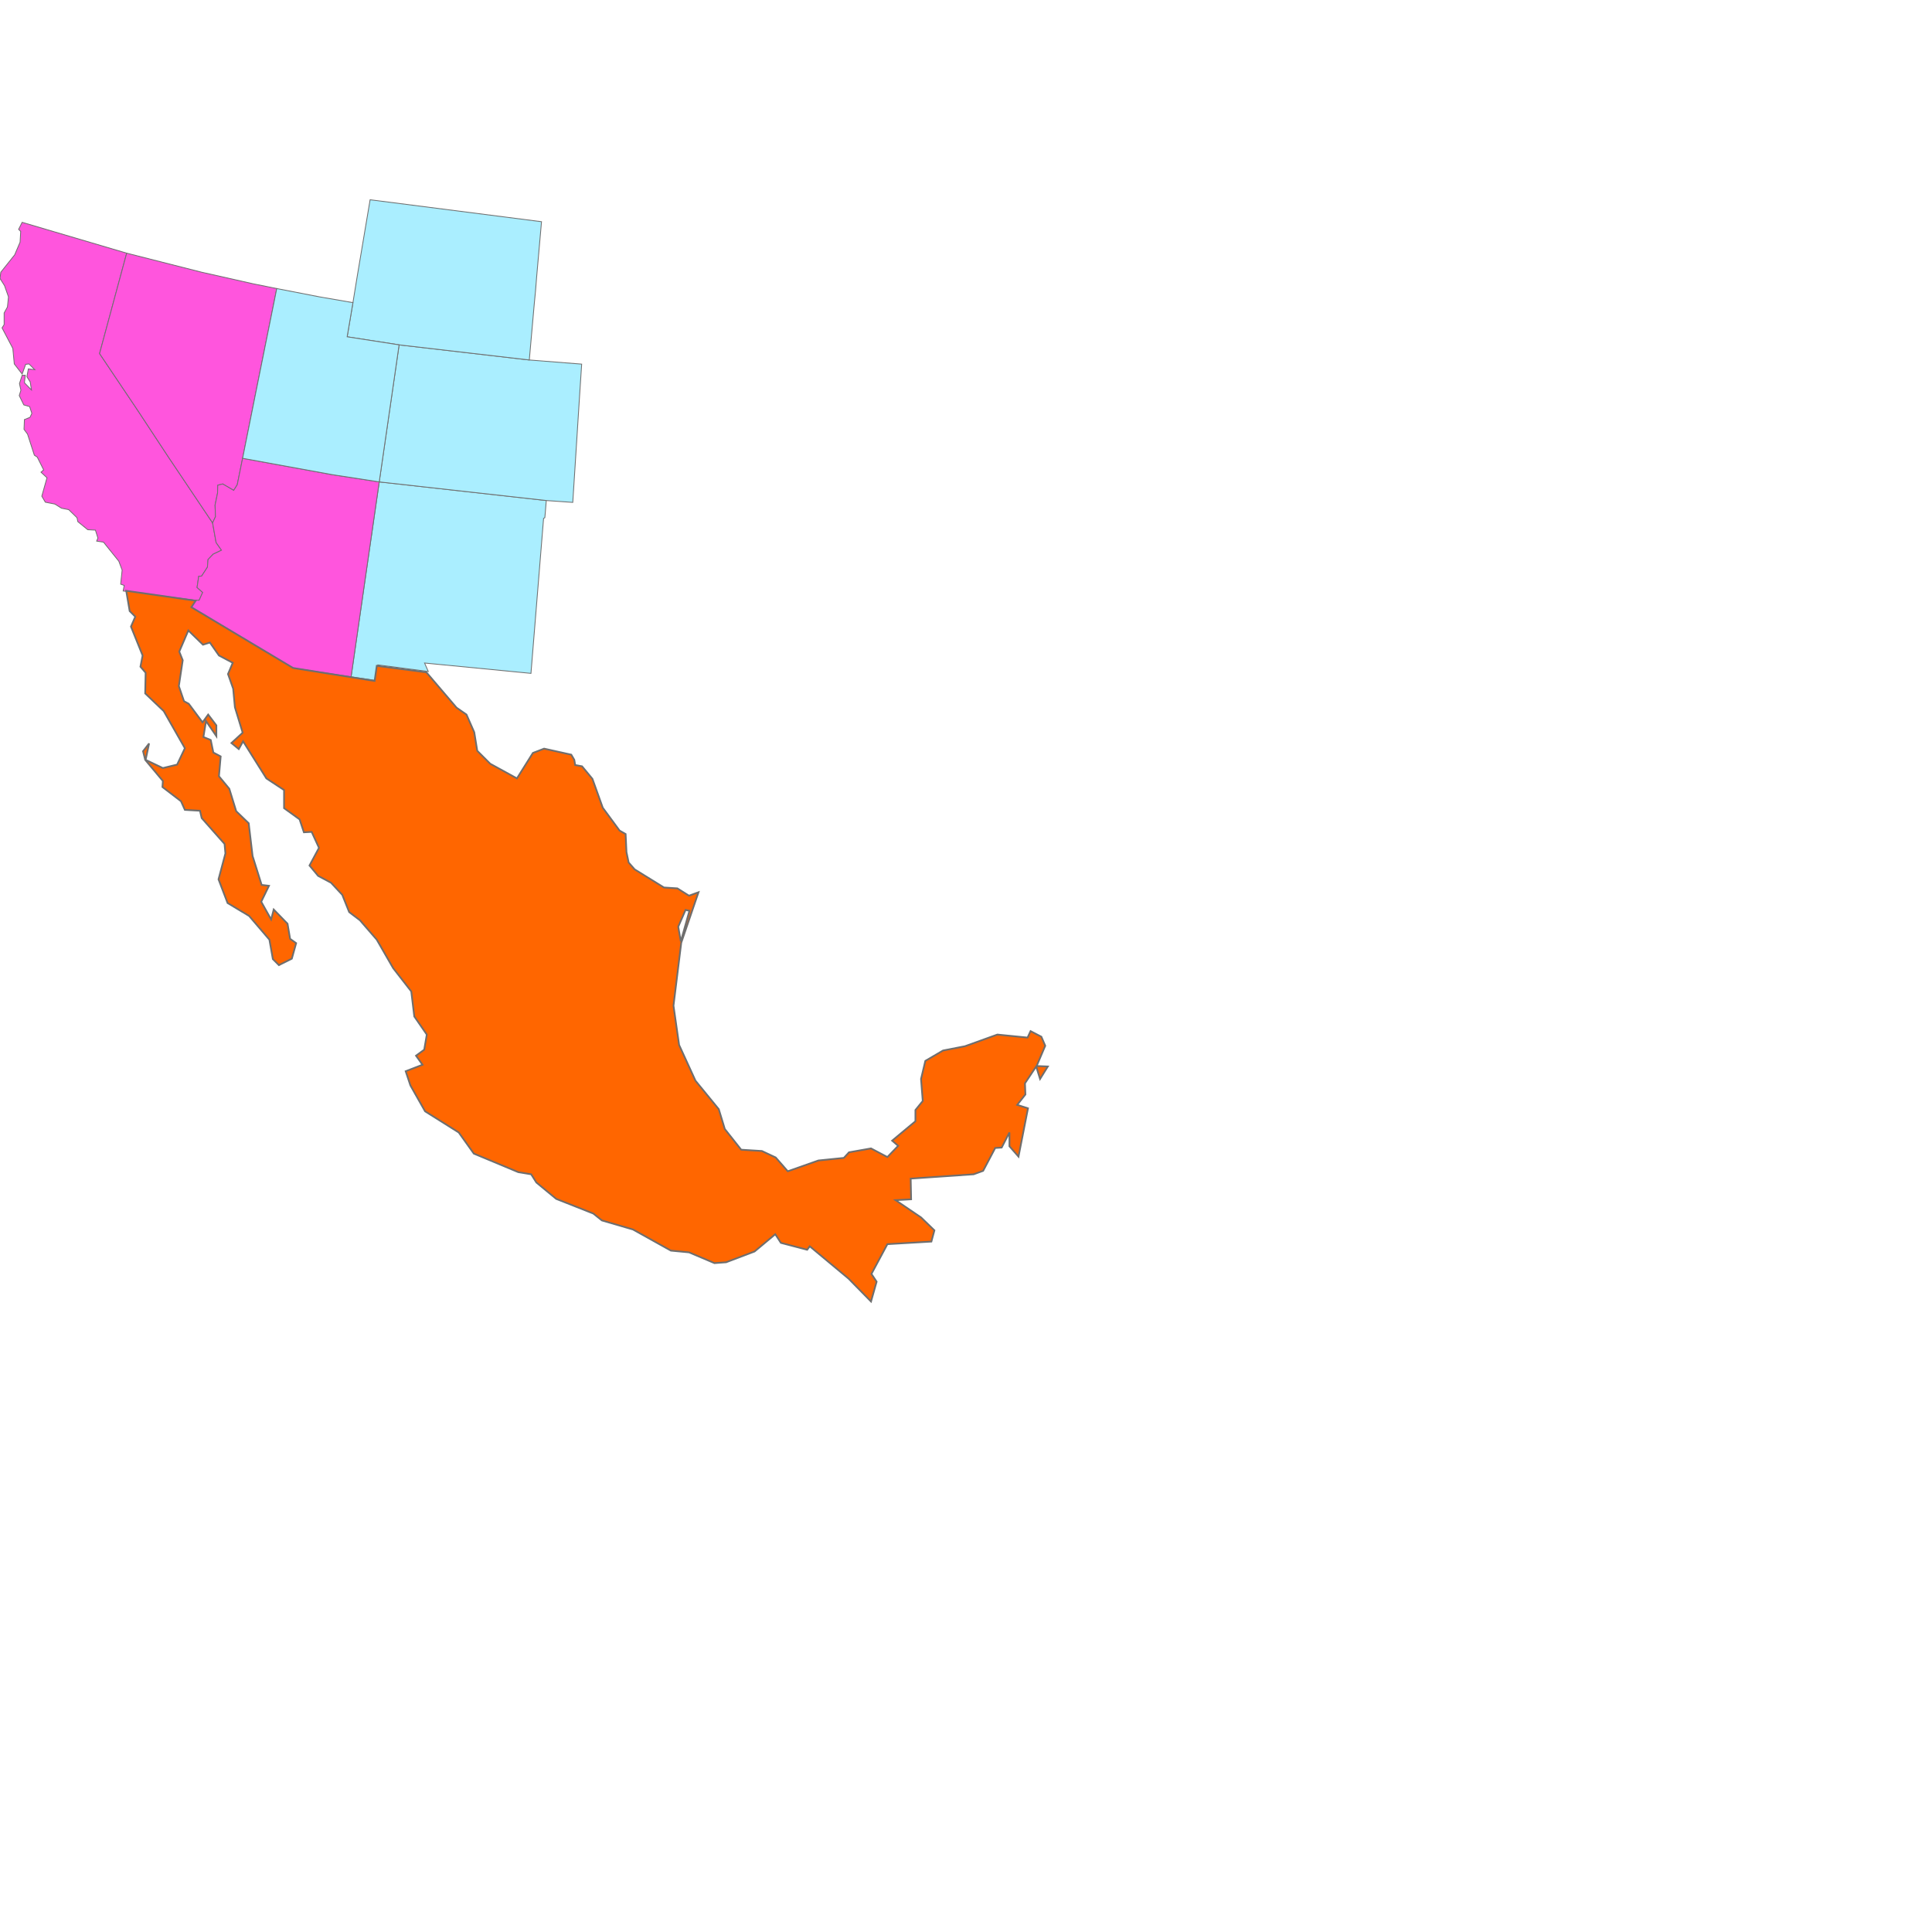 <?xml version="1.0" encoding="UTF-8" standalone="no"?>
<svg
   xmlns:namespace="http://www.highcharts.com/svg/namespace"
   xmlns:dc="http://purl.org/dc/elements/1.1/"
   xmlns:cc="http://creativecommons.org/ns#"
   xmlns:rdf="http://www.w3.org/1999/02/22-rdf-syntax-ns#"
   xmlns:svg="http://www.w3.org/2000/svg"
   xmlns="http://www.w3.org/2000/svg"
   xmlns:sodipodi="http://sodipodi.sourceforge.net/DTD/sodipodi-0.dtd"
   xmlns:inkscape="http://www.inkscape.org/namespaces/inkscape"
   height="700pt"
   version="1.1"
   width="700pt"
   id="svg3825"
   sodipodi:docname="river-basin-map.svg"
   inkscape:version="0.92.2 5c3e80d, 2017-08-06">
  <defs
     id="defs3829" />
  <sodipodi:namedview
     pagecolor="#ffffff"
     bordercolor="#666666"
     borderopacity="1"
     objecttolerance="10"
     gridtolerance="10"
     guidetolerance="10"
     inkscape:pageopacity="0"
     inkscape:pageshadow="2"
     inkscape:window-width="1427"
     inkscape:window-height="824"
     id="namedview3827"
     showgrid="false"
     inkscape:zoom="1.4142136"
     inkscape:cx="330.46425"
     inkscape:cy="631.45264"
     inkscape:window-x="0"
     inkscape:window-y="0"
     inkscape:window-maximized="0"
     inkscape:current-layer="admin1" />
  <desc
     id="desc3808">
Map version: 1.1.2
Copyright (c) 2015 Highsoft AS, Based on data from Natural Earth
</desc>
  <title
     id="title3810">United States of America</title>
  <g>
    <g id="US">
      <namespace:desc>
        <namespace:name>United States of America</namespace:name>
        <namespace:labelrank>2</namespace:labelrank>
        <namespace:country-abbrev>U.S.A.</namespace:country-abbrev>
        <namespace:subregion>Northern America</namespace:subregion>
        <namespace:region-wb>North America</namespace:region-wb>
        <namespace:iso-a3>USA</namespace:iso-a3>
        <namespace:iso-a2>US</namespace:iso-a2>
        <namespace:woe-id>23424977</namespace:woe-id>
        <namespace:continent>North America</namespace:continent>
        <namespace:hc-key>us</namespace:hc-key>
        <namespace:hc-a2>US</namespace:hc-a2>
      </namespace:desc>
    </g>
    <path
       d="m 10.7,107.4 50.5,14.9 -13.1,48.5 18.4,27.4 14.8,22.5 21.4,31.9 1.7,9.5 2.6,3.7 -4,1.9 -2.5,2.6 -0.3,3.7 -2.8,4.3 -1.4,0.1 -0.8,5.4 2.7,2.4 -1.7,3.8 -2.7,-0.1 -34,-4.4 0.5,-2.7 -1.7,-0.6 0.7,-6.8 -1.6,-4.3 -7.4,-9.2 -3.3,-0.5 0.6,-1.5 -1.2,-3.8 -3.7,-0.2 -4.8,-3.9 -0.4,-1.9 -4,-3.9 -3.5,-0.7 -3.2,-2 -4.6,-0.9 -1.7,-2.9 2.5,-8.9 -2.9,-2.7 1.3,-1.1 -3.1,-6.2 -1.4,-0.9 -3.3,-10.2 -1.7,-2.3 0.2,-4.7 2.7,-1.1 0.9,-1.9 -1.1,-3.3 -2.8,-0.8 -2.2,-4.5 0.8,-2.6 -0.7,-3.2 1.3,-4 h 1.5 l -0.4,3.6 3.4,3.5 -0.6,-3.9 -1.6,-2.5 0.7,-3.8 3.1,0.4 -2.8,-2.8 -1.6,0.2 -1.7,4.7 -3.8,-4.9 -0.7,-7.5 -5.2,-9.9 1,-1.6 v -5.6 l 1.6,-2.9 0.5,-4.9 -1.9,-5.4 -2.2,-3.5 0.4,-3 6.7,-8.4 2.6,-6.1 0.3,-5.2 -1,-1 z"
       id="US.CA"
       inkscape:connector-curvature="0"
       style="fill:#ff55dd;stroke:#6e6e6e;stroke-width:0.4">
      <namespace:desc>
        <namespace:labelrank>0</namespace:labelrank>
        <namespace:hasc>US.CA</namespace:hasc>
        <namespace:woe-id>2347563</namespace:woe-id>
        <namespace:state-fips>6</namespace:state-fips>
        <namespace:fips>US06</namespace:fips>
        <namespace:postal-code>CA</namespace:postal-code>
        <namespace:name>California</namespace:name>
        <namespace:country>United States of America</namespace:country>
        <namespace:region>West</namespace:region>
        <namespace:longitude>-119.591</namespace:longitude>
        <namespace:woe-name>California</namespace:woe-name>
        <namespace:latitude>36.7496</namespace:latitude>
        <namespace:woe-label>California, US, United States</namespace:woe-label>
        <namespace:type>State</namespace:type>
        <namespace:hc-middle-x>0.51</namespace:hc-middle-x>
        <namespace:hc-middle-y>0.67</namespace:hc-middle-y>
        <namespace:hc-key>us-ca</namespace:hc-key>
        <namespace:hc-a2>CA</namespace:hc-a2>
      </namespace:desc>
    </path>
    <path
       d="m 61.2,122.3 36.2,9.2 24.9,5.6 11.4,2.3 -9.3,46.1 -7.2,35.9 -2.6,12.8 -1.7,2.7 -5.3,-3.1 -2.4,0.6 -0.1,3.8 -1.2,5.8 0.2,5.6 -1.4,3 L 81.3,220.7 66.5,198.2 48.1,170.8 Z"
       id="US.NV"
       inkscape:connector-curvature="0"
       style="fill:#ff55dd;stroke:#6e6e6e;stroke-width:0.4">
      <namespace:desc>
        <namespace:labelrank>0</namespace:labelrank>
        <namespace:hasc>US.NV</namespace:hasc>
        <namespace:woe-id>2347587</namespace:woe-id>
        <namespace:state-fips>32</namespace:state-fips>
        <namespace:fips>US32</namespace:fips>
        <namespace:postal-code>NV</namespace:postal-code>
        <namespace:name>Nevada</namespace:name>
        <namespace:country>United States of America</namespace:country>
        <namespace:region>West</namespace:region>
        <namespace:longitude>-117.02</namespace:longitude>
        <namespace:woe-name>Nevada</namespace:woe-name>
        <namespace:latitude>39.4299</namespace:latitude>
        <namespace:woe-label>Nevada, US, United States</namespace:woe-label>
        <namespace:type>State</namespace:type>
        <namespace:hc-middle-x>0.46</namespace:hc-middle-x>
        <namespace:hc-middle-y>0.38</namespace:hc-middle-y>
        <namespace:hc-key>us-nv</namespace:hc-key>
        <namespace:hc-a2>NV</namespace:hc-a2>
      </namespace:desc>
    </path>
    <path
       d="m 183.2,232.8 80.7,9 -0.5,6.2 -0.2,2.1 -0.6,0.3 -6.1,74.9 -51.4,-5 1.8,4.1 -24.4,-3.2 -1,7.5 -11.9,-1.7 6.8,-47.2 z"
       id="US.NM"
       inkscape:connector-curvature="0"
       style="fill:#aaeeff;stroke:#6e6e6e;stroke-width:0.4">
      <namespace:desc>
        <namespace:labelrank>0</namespace:labelrank>
        <namespace:hasc>US.NM</namespace:hasc>
        <namespace:woe-id>2347590</namespace:woe-id>
        <namespace:state-fips>35</namespace:state-fips>
        <namespace:fips>US35</namespace:fips>
        <namespace:postal-code>NM</namespace:postal-code>
        <namespace:name>New Mexico</namespace:name>
        <namespace:country>United States of America</namespace:country>
        <namespace:region>West</namespace:region>
        <namespace:longitude>-106.024</namespace:longitude>
        <namespace:woe-name>New Mexico</namespace:woe-name>
        <namespace:latitude>34.5002</namespace:latitude>
        <namespace:woe-label>New Mexico, US, United States</namespace:woe-label>
        <namespace:type>State</namespace:type>
        <namespace:hc-middle-x>0.51</namespace:hc-middle-x>
        <namespace:hc-middle-y>0.50</namespace:hc-middle-y>
        <namespace:hc-key>us-nm</namespace:hc-key>
        <namespace:hc-a2>NM</namespace:hc-a2>
      </namespace:desc>
    </path>
    <path
       d="m 263.9,241.8 -80.7,-9 8.1,-55.8 1.5,-10.4 62.9,7.3 25.3,2 -1.1,16.7 -0.7,11 -2.5,39.1 z"
       id="US.CO"
       inkscape:connector-curvature="0"
       style="fill:#aaeeff;stroke:#6e6e6e;stroke-width:0.4">
      <namespace:desc>
        <namespace:labelrank>0</namespace:labelrank>
        <namespace:hasc>US.CO</namespace:hasc>
        <namespace:woe-id>2347564</namespace:woe-id>
        <namespace:state-fips>8</namespace:state-fips>
        <namespace:fips>US08</namespace:fips>
        <namespace:postal-code>CO</namespace:postal-code>
        <namespace:name>Colorado</namespace:name>
        <namespace:country>United States of America</namespace:country>
        <namespace:region>West</namespace:region>
        <namespace:longitude>-105.543</namespace:longitude>
        <namespace:woe-name>Colorado</namespace:woe-name>
        <namespace:latitude>38.9998</namespace:latitude>
        <namespace:woe-label>Colorado, US, United States</namespace:woe-label>
        <namespace:type>State</namespace:type>
        <namespace:hc-middle-x>0.51</namespace:hc-middle-x>
        <namespace:hc-middle-y>0.50</namespace:hc-middle-y>
        <namespace:hc-key>us-co</namespace:hc-key>
        <namespace:hc-a2>CO</namespace:hc-a2>
      </namespace:desc>
    </path>
    <path
       d="m 255.7,173.9 -62.9,-7.3 -25.1,-3.9 2.8,-16.5 2.1,-12.9 4.8,-28.5 1.4,-8.3 82.8,10.6 -2.4,27.2 -0.5,6.3 -0.6,6.2 z"
       id="US.WY"
       inkscape:connector-curvature="0"
       style="fill:#aaeeff;stroke:#6e6e6e;stroke-width:0.4">
      <namespace:desc>
        <namespace:labelrank>0</namespace:labelrank>
        <namespace:hasc>US.WY</namespace:hasc>
        <namespace:woe-id>2347609</namespace:woe-id>
        <namespace:state-fips>56</namespace:state-fips>
        <namespace:fips>US56</namespace:fips>
        <namespace:postal-code>WY</namespace:postal-code>
        <namespace:name>Wyoming</namespace:name>
        <namespace:country>United States of America</namespace:country>
        <namespace:region>West</namespace:region>
        <namespace:longitude>-107.552</namespace:longitude>
        <namespace:woe-name>Wyoming</namespace:woe-name>
        <namespace:latitude>42.9999</namespace:latitude>
        <namespace:woe-label>Wyoming, US, United States</namespace:woe-label>
        <namespace:type>State</namespace:type>
        <namespace:hc-middle-x>0.51</namespace:hc-middle-x>
        <namespace:hc-middle-y>0.50</namespace:hc-middle-y>
        <namespace:hc-key>us-wy</namespace:hc-key>
        <namespace:hc-a2>WY</namespace:hc-a2>
      </namespace:desc>
    </path>
    <path
       d="m 169.6,327 -28,-4.3 -6.7,-3.7 -43.5,-25.9 2.1,-3.2 2.7,0.1 1.7,-3.8 -2.7,-2.4 0.8,-5.4 1.4,-0.1 2.8,-4.3 0.3,-3.7 2.5,-2.6 4,-1.9 -2.6,-3.7 -1.7,-9.5 1.4,-3 -0.2,-5.6 1.2,-5.8 0.1,-3.8 2.4,-0.6 5.3,3.1 1.7,-2.7 2.6,-12.8 43.3,7.9 22.7,3.5 -6.8,47 z"
       id="US.AZ"
       inkscape:connector-curvature="0"
       style="fill:#ff55dd;stroke:#6e6e6e;stroke-width:0.4">
      <namespace:desc>
        <namespace:labelrank>0</namespace:labelrank>
        <namespace:hasc>US.AZ</namespace:hasc>
        <namespace:woe-id>2347561</namespace:woe-id>
        <namespace:state-fips>4</namespace:state-fips>
        <namespace:fips>US04</namespace:fips>
        <namespace:postal-code>AZ</namespace:postal-code>
        <namespace:name>Arizona</namespace:name>
        <namespace:country>United States of America</namespace:country>
        <namespace:region>West</namespace:region>
        <namespace:longitude>-111.935</namespace:longitude>
        <namespace:woe-name>Arizona</namespace:woe-name>
        <namespace:latitude>34.3046</namespace:latitude>
        <namespace:woe-label>Arizona, US, United States</namespace:woe-label>
        <namespace:type>State</namespace:type>
        <namespace:hc-middle-x>0.51</namespace:hc-middle-x>
        <namespace:hc-middle-y>0.45</namespace:hc-middle-y>
        <namespace:hc-key>us-az</namespace:hc-key>
        <namespace:hc-a2>AZ</namespace:hc-a2>
      </namespace:desc>
    </path>
    <path
       d="m 183.2,232.8 -22.7,-3.5 -43.3,-7.9 7.2,-35.9 9.3,-46.1 20.6,4 16.2,2.8 -2.8,16.5 25.1,3.9 -1.5,10.4 z"
       id="US.UT"
       inkscape:connector-curvature="0"
       style="fill:#aaeeff;stroke:#6e6e6e;stroke-width:0.4">
      <namespace:desc>
        <namespace:labelrank>0</namespace:labelrank>
        <namespace:hasc>US.UT</namespace:hasc>
        <namespace:woe-id>2347603</namespace:woe-id>
        <namespace:state-fips>49</namespace:state-fips>
        <namespace:fips>US49</namespace:fips>
        <namespace:postal-code>UT</namespace:postal-code>
        <namespace:name>Utah</namespace:name>
        <namespace:country>United States of America</namespace:country>
        <namespace:region>West</namespace:region>
        <namespace:longitude>-111.544</namespace:longitude>
        <namespace:woe-name>Utah</namespace:woe-name>
        <namespace:latitude>39.5007</namespace:latitude>
        <namespace:woe-label>Utah, US, United States</namespace:woe-label>
        <namespace:type>State</namespace:type>
        <namespace:hc-middle-x>0.52</namespace:hc-middle-x>
        <namespace:hc-middle-y>0.59</namespace:hc-middle-y>
        <namespace:hc-key>us-ut</namespace:hc-key>
        <namespace:hc-a2>UT</namespace:hc-a2>
      </namespace:desc>
    </path>
    <g
       id="g3820">
      <namespace:desc>
        <namespace:name>United States of America</namespace:name>
        <namespace:labelrank>2</namespace:labelrank>
        <namespace:country-abbrev>U.S.A.</namespace:country-abbrev>
        <namespace:subregion>Northern America</namespace:subregion>
        <namespace:region-wb>North America</namespace:region-wb>
        <namespace:iso-a3>USA</namespace:iso-a3>
        <namespace:iso-a2>US</namespace:iso-a2>
        <namespace:woe-id>23424977</namespace:woe-id>
        <namespace:continent>North America</namespace:continent>
        <namespace:hc-key>us</namespace:hc-key>
        <namespace:hc-a2>US</namespace:hc-a2>
      </namespace:desc>
    </g>
    <path
       id="MX"
       d="m 277.438,367.076 0.417,2.5 3.333,0.625 5,6.042 5,13.959 8.125,11.042 2.917,1.667 0.417,8.75 1.042,5 2.917,3.333 14.167,8.75 6.459,0.417 5.625,3.542 4.583,-1.667 -8.334,24.376 -3.75,30.418 2.708,18.959 7.917,17.292 11.25,13.75 2.917,9.584 7.917,10 10,0.625 6.667,3.125 5.834,6.667 14.792,-5.209 12.292,-1.25 2.5,-2.708 10.625,-1.875 7.917,4.167 5.208,-5.417 -2.917,-2.5 11.25,-9.375 v -5.417 l 3.542,-4.375 -0.833,-10.625 2.083,-8.75 8.542,-5 10.625,-2.083 15.626,-5.625 14.584,1.458 1.458,-3.125 5.209,2.708 1.875,4.375 -4.167,9.792 5.417,0.208 -3.75,6.042 -1.875,-6.042 -5.417,8.125 0.208,5.417 -3.958,5 5.209,1.667 -4.583,23.334 -4.375,-5 v -6.667 l -3.75,7.292 -3.125,0.208 -5.834,11.042 -4.583,1.667 -30.418,2.083 0.208,10 -7.5,0.417 12.292,8.334 6.459,6.25 -1.458,5.417 -21.251,1.25 -7.709,14.375 2.5,3.75 -2.708,9.584 -10.834,-11.042 -18.751,-15.626 -1.25,1.667 -12.709,-3.333 -2.708,-4.167 -10,8.334 -13.75,5.208 -5.625,0.417 -12.292,-5.208 -8.75,-0.833 -18.334,-10.209 -15,-4.375 -4.167,-3.333 -17.917,-7.084 -9.584,-7.917 -2.5,-3.958 -6.25,-1.042 -21.459,-8.959 -7.292,-10.209 -16.251,-10.209 -7.084,-12.5 -2.292,-6.875 8.125,-3.125 -3.125,-4.375 3.958,-2.917 1.25,-7.292 -6.042,-8.75 -1.458,-12.084 -8.75,-11.25 -7.917,-13.75 -8.125,-9.375 -5.209,-3.958 -3.333,-8.334 -5.417,-5.833 -6.25,-3.333 -4.167,-5 4.583,-8.542 -3.542,-7.709 -3.75,0.208 -2.083,-6.25 -7.5,-5.417 v -8.75 l -8.542,-5.625 -11.25,-17.917 -2.083,3.75 -3.542,-2.917 5.417,-5 -3.75,-12.292 -0.833,-8.959 -2.5,-7.084 2.292,-5.417 -6.667,-3.542 -4.375,-6.25 -3.333,1.042 -7.084,-6.875 -4.375,10.209 1.667,4.167 -1.875,12.5 2.5,7.292 2.292,1.25 6.667,8.959 2.708,-3.75 3.958,5.208 v 5.209 l -5,-7.292 -1.25,7.709 3.542,1.458 1.25,6.042 3.542,1.875 -0.833,9.584 5,6.042 3.333,10.834 6.042,5.834 1.875,15.834 4.375,13.959 3.542,0.417 -3.75,7.709 4.792,8.542 1.25,-4.792 6.667,6.875 1.25,7.292 2.917,2.083 -2.083,7.5 -6.25,3.125 -2.917,-2.917 -1.667,-9.375 -9.792,-11.459 -10.417,-6.25 -4.375,-11.459 3.333,-12.5 -0.417,-4.583 -11.042,-12.5 -0.833,-3.542 -7.292,-0.417 -1.875,-4.167 -8.959,-6.875 0.208,-2.917 -8.542,-10.209 -1.042,-4.167 2.917,-3.75 -1.667,7.917 8.334,3.958 6.875,-1.667 3.75,-7.917 -10.209,-17.917 -8.959,-8.542 0.208,-10 -2.5,-2.917 1.042,-5.417 -5.625,-13.959 2.083,-4.792 -2.708,-2.708 -1.667,-9.792 33.543,4.792 -2.083,3.125 L 141.6,322.7 l 39.376,6.25 1.042,-7.292 23.959,3.125 14.584,17.084 4.792,3.333 3.75,8.542 1.458,8.959 6.25,6.25 12.917,7.084 7.709,-12.292 5.417,-2.083 13.125,2.917 z m 53.752,72.502 -3.542,8.125 1.25,7.084 4.167,-14.792 z"
       inkscape:connector-curvature="0"
       style="fill:#ff6600;stroke:#6e6e6e;stroke-width:0.833">
      <namespace:desc>
        <namespace:name>Mexico</namespace:name>
        <namespace:labelrank>2</namespace:labelrank>
        <namespace:country-abbrev>Mex.</namespace:country-abbrev>
        <namespace:subregion>Central America</namespace:subregion>
        <namespace:region-wb>Latin America &amp; Caribbean</namespace:region-wb>
        <namespace:iso-a3>MEX</namespace:iso-a3>
        <namespace:iso-a2>MX</namespace:iso-a2>
        <namespace:woe-id>23424900</namespace:woe-id>
        <namespace:continent>North America</namespace:continent>
        <namespace:hc-middle-x>0.47</namespace:hc-middle-x>
        <namespace:hc-middle-y>0.54</namespace:hc-middle-y>
        <namespace:hc-key>mx</namespace:hc-key>
        <namespace:hc-a2>MX</namespace:hc-a2>
      </namespace:desc>
    </path>
  </g>
</svg>
